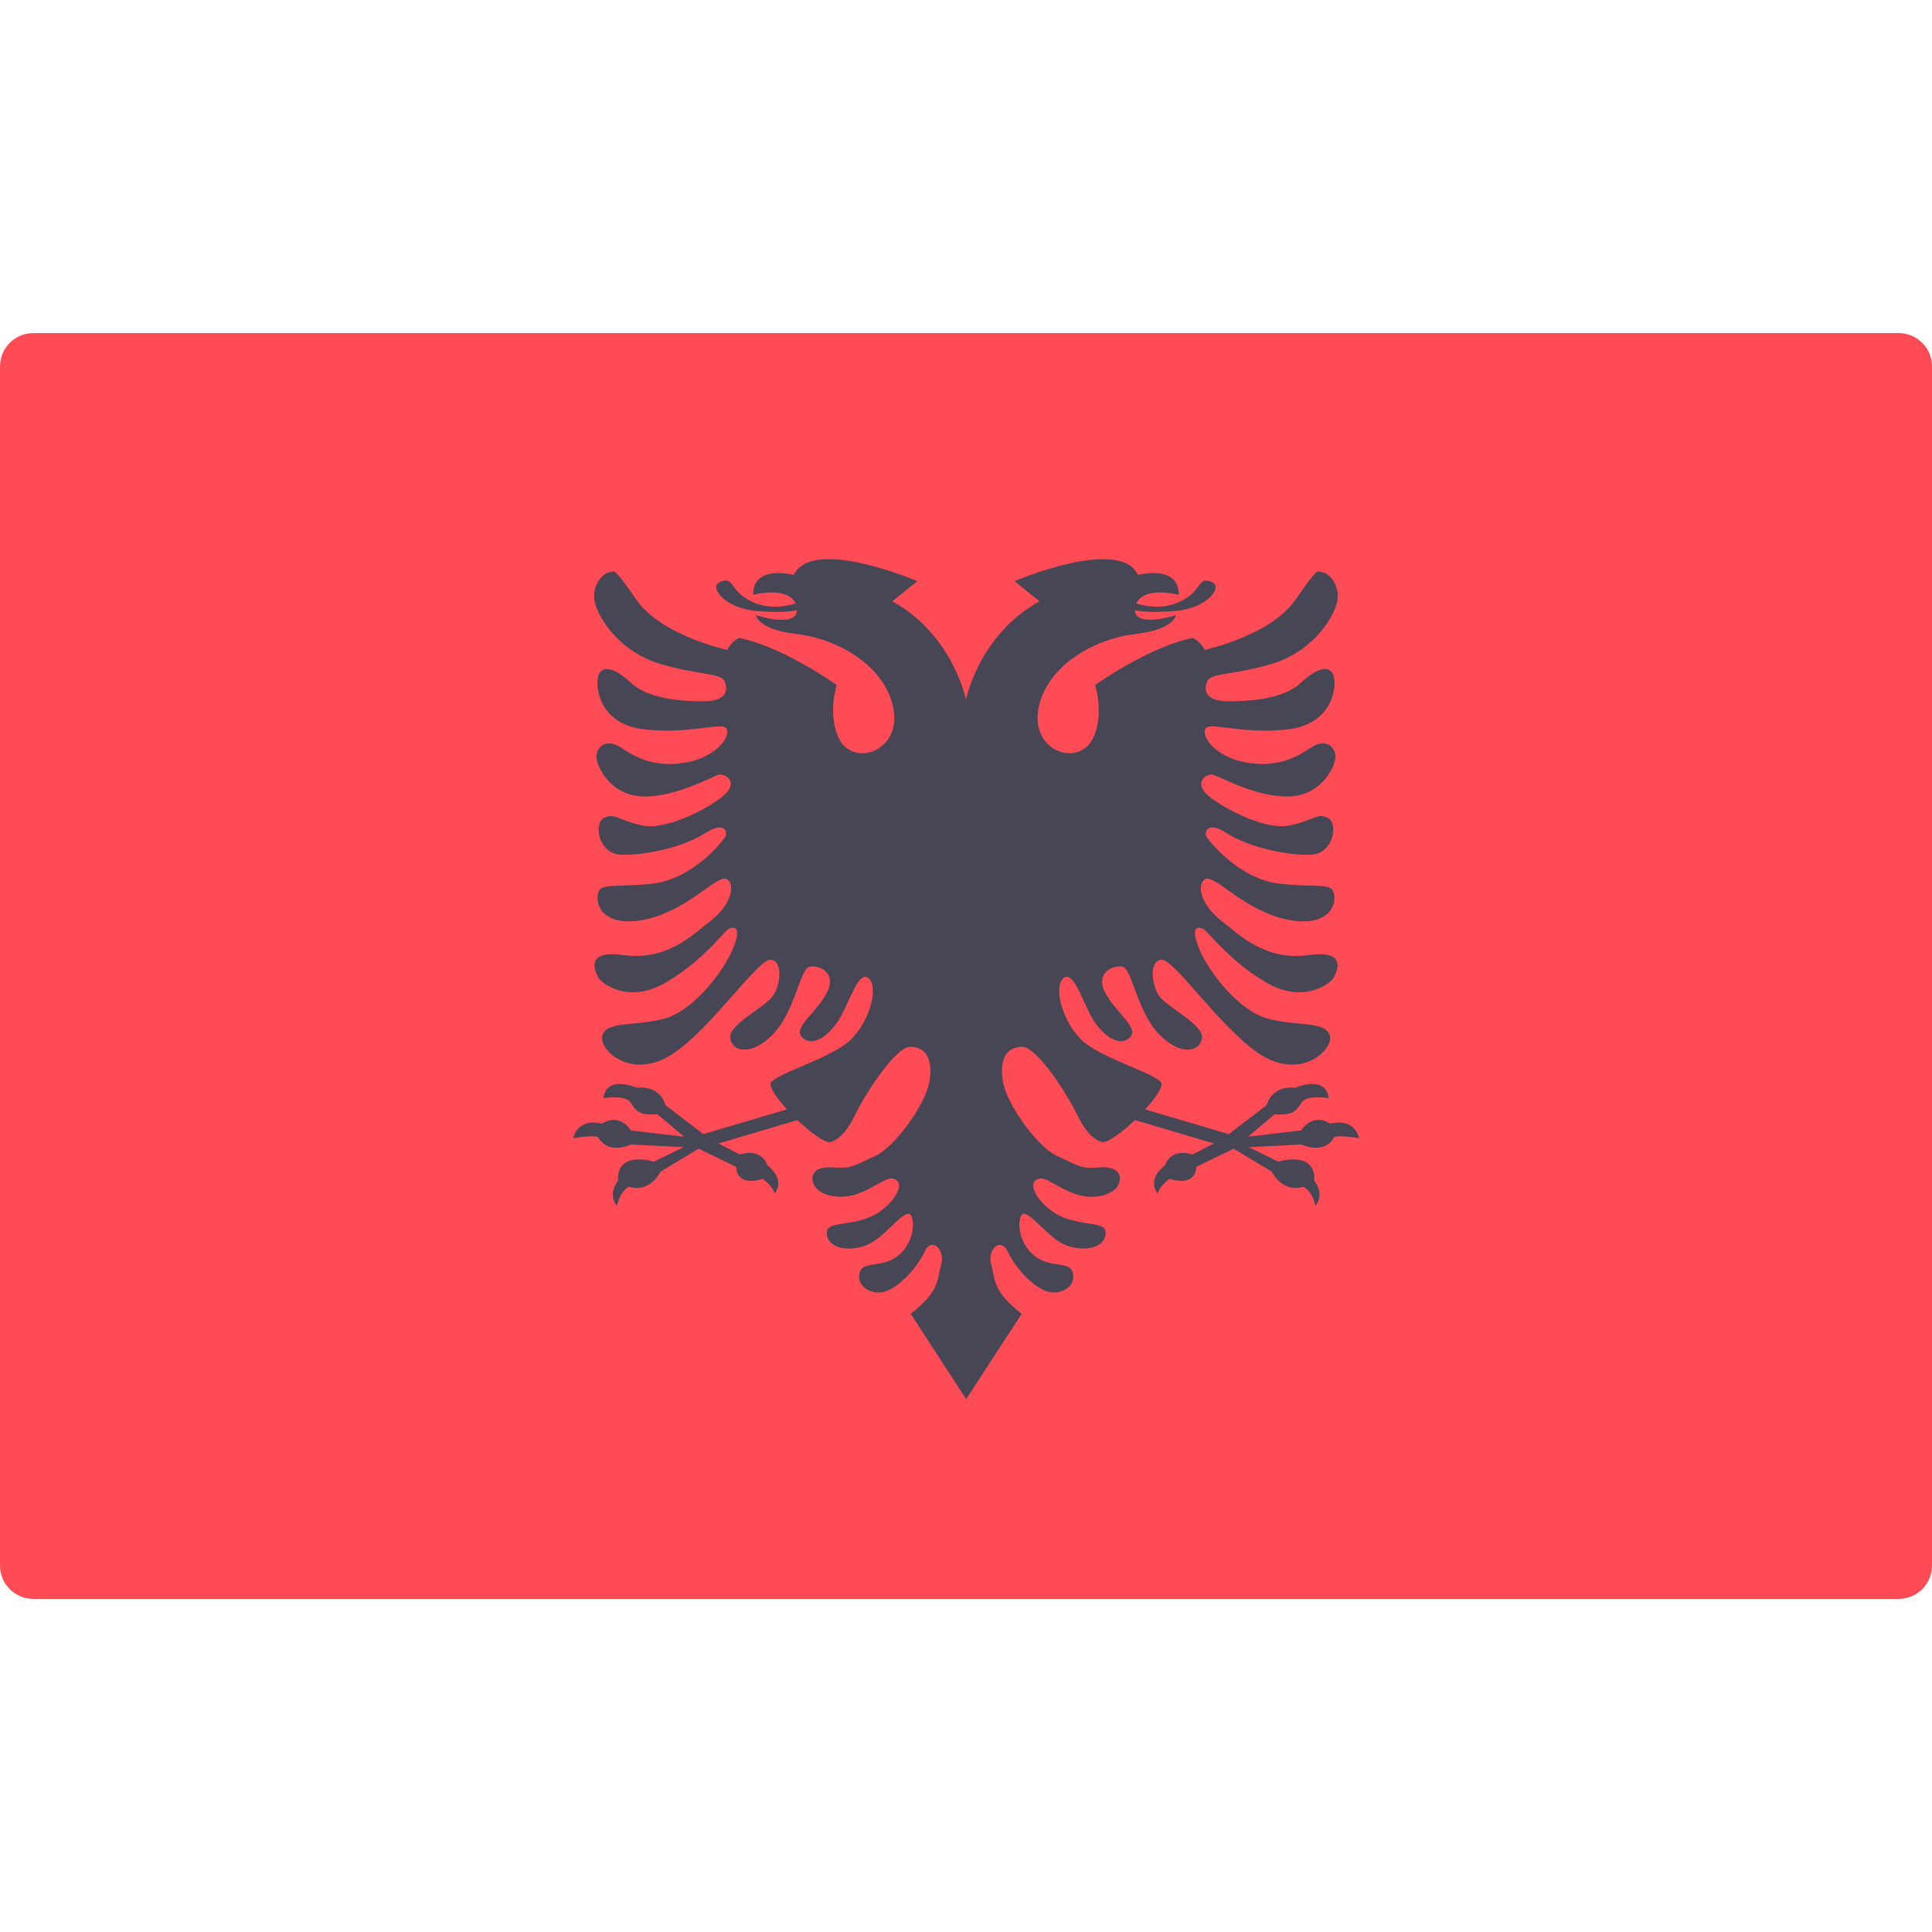 <svg xmlns="http://www.w3.org/2000/svg" width="32" height="32" version="1.1" viewBox="0 0 32 32"><title>albania</title><path fill="#ff4b55" d="M31.448 26.483h-30.896c-0.305 0-0.552-0.247-0.552-0.552v-19.862c0-0.305 0.247-0.552 0.552-0.552h30.896c0.305 0 0.552 0.247 0.552 0.552v19.862c-0 0.305-0.247 0.552-0.552 0.552z"/><path fill="#464655" d="M22.034 18.612c-0.302-0.19-0.483 0.112-0.483 0.112l-0.879 0.103 0.44-0.371c0.319 0.026 0.362-0.069 0.448-0.198s0.448-0.069 0.448-0.069c-0.052-0.397-0.552-0.172-0.552-0.172-0.405-0.043-0.474 0.285-0.474 0.285l-0.629 0.483-1.385-0.41c0.144-0.158 0.256-0.314 0.273-0.409 0.028-0.159-1.023-0.425-1.345-0.759s-0.437-0.862-0.287-1c0.149-0.138 0.276 0.253 0.437 0.575s0.46 0.575 0.655 0.414-0.207-0.402-0.391-0.747c-0.184-0.345 0.138-0.471 0.287-0.437s0.241 0.747 0.598 1.115c0.356 0.368 0.678 0.299 0.713 0.069s-0.588-0.513-0.715-0.709c-0.126-0.195-0.159-0.579 0.048-0.59s0.965 1.119 1.609 1.552c0.701 0.471 1.264-0.081 1.172-0.31s-0.517-0.138-1.012-0.264c-0.494-0.126-1-0.793-1.149-1.161s-0.026-0.368 0.060-0.333c0.086 0.034 0.414 0.517 1.043 0.888s1.069 0.017 1.121-0.069 0.251-0.473-0.397-0.382c-0.736 0.103-1.155-0.333-1.457-0.566s-0.422-0.552-0.285-0.681 0.592 0.454 1.282 0.638c0.634 0.169 0.891-0.103 0.873-0.353s-0.164-0.147-0.879-0.216-1.215-0.741-1.241-0.784-0.017-0.284 0.345-0.052 1.009 0.371 1.388 0.353 0.457-0.526 0.276-0.612-0.224 0.043-0.638 0.129-1.19-0.336-1.379-0.534 0.017-0.328 0.112-0.31 0.715 0.379 1.267 0.362 0.785-0.526 0.767-0.681-0.172-0.284-0.405-0.129-0.543 0.336-1.060 0.25c-0.517-0.086-0.759-0.431-0.69-0.56s0.569 0.095 1.362 0.009 0.828-0.784 0.75-0.922-0.267-0.095-0.535 0.155-0.785 0.302-1.19 0.302c-0.405 0-0.414-0.198-0.353-0.336s0.491-0.103 1.095-0.293c0.603-0.19 0.948-0.672 1.043-0.974s-0.138-0.534-0.233-0.534-0.035-0.138-0.448 0.457c-0.414 0.595-1.5 0.828-1.5 0.828-0.078-0.147-0.198-0.198-0.198-0.198-0.733 0.147-1.617 0.779-1.617 0.779s0.156 0.5-0.039 0.889c-0.251 0.501-1.11 0.188-0.876-0.604 0.195-0.659 0.948-1.058 1.584-1.129s0.669-0.312 0.669-0.312-0.668 0.217-0.68-0.081c0.138 0.028 0.341 0.040 0.686 0.010 0.513-0.045 0.798-0.409 0.571-0.487s-0.13 0.156-0.519 0.338c-0.278 0.13-0.569 0.071-0.715 0.027 0.135-0.294 0.702-0.144 0.702-0.144 0.006-0.513-0.674-0.329-0.674-0.329-0.299-0.644-2.046 0.103-2.046 0.103l0.414 0.333c-1.012 0.563-1.218 1.632-1.218 1.632s-0.207-1.069-1.218-1.632l0.414-0.333c0 0-1.747-0.747-2.046-0.103 0 0-0.681-0.183-0.674 0.329 0 0 0.568-0.151 0.702 0.144-0.146 0.044-0.438 0.103-0.715-0.027-0.389-0.182-0.292-0.415-0.519-0.338s0.058 0.441 0.571 0.487c0.345 0.031 0.549 0.018 0.686-0.010-0.012 0.299-0.68 0.081-0.68 0.081s0.033 0.24 0.669 0.312c0.636 0.071 1.389 0.47 1.584 1.129 0.234 0.792-0.626 1.105-0.876 0.604-0.195-0.389-0.039-0.889-0.039-0.889s-0.884-0.633-1.617-0.779c0 0-0.121 0.052-0.198 0.198 0 0-1.086-0.233-1.5-0.828s-0.353-0.457-0.448-0.457-0.328 0.233-0.233 0.534 0.44 0.784 1.043 0.974 1.034 0.155 1.095 0.293c0.060 0.138 0.052 0.336-0.353 0.336s-0.922-0.052-1.19-0.302c-0.267-0.25-0.457-0.293-0.534-0.155s-0.043 0.836 0.75 0.922c0.793 0.086 1.293-0.138 1.362-0.009s-0.172 0.474-0.69 0.56c-0.517 0.086-0.828-0.095-1.060-0.25s-0.388-0.026-0.405 0.129 0.216 0.664 0.767 0.681 1.172-0.345 1.267-0.362 0.302 0.112 0.112 0.31c-0.19 0.198-0.966 0.621-1.379 0.534s-0.457-0.216-0.638-0.129-0.103 0.595 0.276 0.612 1.026-0.121 1.388-0.353 0.371 0.009 0.345 0.052-0.526 0.716-1.241 0.784c-0.716 0.069-0.862-0.034-0.879 0.216s0.24 0.522 0.874 0.353c0.69-0.184 1.144-0.767 1.282-0.638s0.017 0.448-0.284 0.681c-0.302 0.233-0.721 0.669-1.457 0.566-0.647-0.091-0.448 0.296-0.397 0.382s0.491 0.44 1.121 0.069 0.957-0.853 1.043-0.888c0.086-0.034 0.21-0.034 0.060 0.333s-0.655 1.034-1.149 1.161c-0.494 0.127-0.92 0.035-1.011 0.264s0.471 0.782 1.172 0.31c0.644-0.433 1.402-1.563 1.609-1.552s0.174 0.395 0.048 0.59c-0.127 0.195-0.749 0.479-0.715 0.709s0.356 0.299 0.713-0.069c0.356-0.368 0.448-1.081 0.598-1.115s0.471 0.092 0.287 0.437c-0.184 0.345-0.586 0.586-0.391 0.747s0.494-0.092 0.655-0.414c0.161-0.322 0.287-0.713 0.437-0.575s0.034 0.667-0.287 1c-0.322 0.333-1.372 0.6-1.345 0.759 0.016 0.094 0.129 0.25 0.273 0.409l-1.385 0.41-0.629-0.483c0 0-0.069-0.328-0.474-0.285 0 0-0.5-0.224-0.552 0.172 0 0 0.362-0.060 0.448 0.069s0.129 0.224 0.448 0.198l0.44 0.371-0.879-0.103c0 0-0.181-0.302-0.483-0.112 0 0-0.379-0.121-0.474 0.241 0 0 0.328-0.060 0.414-0.017 0 0 0.129 0.293 0.543 0.121l0.871 0.043-0.491 0.241c0 0-0.621-0.198-0.595 0.319 0 0-0.181 0.207-0.017 0.414 0 0 0.034-0.224 0.198-0.319 0 0 0.319 0.129 0.526-0.25l0.629-0.379 0.621 0.302c0 0-0.017 0.336 0.44 0.198 0 0 0.155 0.103 0.198 0.241 0 0 0.198-0.215-0.121-0.465 0 0-0.078-0.293-0.457-0.181l-0.353-0.181 1.308-0.388c0.226 0.216 0.471 0.392 0.556 0.363 0.169-0.058 0.299-0.234 0.415-0.48s0.643-1.103 0.902-1.097c0.26 0.006 0.377 0.214 0.312 0.584s-0.571 1.079-0.899 1.225c-0.328 0.147-0.379 0.215-0.681 0.19s-0.405 0.103-0.336 0.276c0.069 0.172 0.408 0.282 0.741 0.155 0.362-0.138 0.5-0.328 0.638-0.215s-0.147 0.517-0.534 0.638-0.681 0.043-0.621 0.285 0.474 0.259 0.741 0.103 0.569-0.586 0.647-0.448c0.078 0.138 0.026 0.491-0.233 0.681s-0.553 0.078-0.612 0.25c-0.086 0.25 0.216 0.414 0.448 0.319s0.5-0.388 0.621-0.647 0.345-0.035 0.276 0.207-0.011 0.44-0.506 0.819l0.92 1.414 0.92-1.414c-0.494-0.379-0.437-0.578-0.506-0.819s0.155-0.465 0.276-0.207 0.388 0.552 0.621 0.647 0.535-0.069 0.448-0.319c-0.059-0.172-0.353-0.060-0.612-0.25s-0.31-0.543-0.233-0.681c0.078-0.138 0.379 0.293 0.647 0.448s0.681 0.138 0.741-0.103-0.233-0.164-0.621-0.285-0.672-0.526-0.535-0.638 0.276 0.078 0.638 0.215c0.333 0.127 0.672 0.017 0.741-0.155s-0.035-0.302-0.336-0.276c-0.302 0.026-0.353-0.043-0.681-0.19s-0.834-0.855-0.898-1.225 0.052-0.578 0.312-0.584c0.26-0.007 0.785 0.85 0.902 1.097s0.247 0.422 0.415 0.48c0.086 0.030 0.33-0.147 0.556-0.363l1.308 0.388-0.353 0.181c-0.379-0.112-0.457 0.181-0.457 0.181-0.319 0.25-0.121 0.465-0.121 0.465 0.043-0.138 0.198-0.241 0.198-0.241 0.457 0.138 0.44-0.198 0.44-0.198l0.621-0.302 0.629 0.379c0.207 0.379 0.526 0.25 0.526 0.25 0.164 0.095 0.198 0.319 0.198 0.319 0.164-0.207-0.017-0.414-0.017-0.414 0.026-0.517-0.595-0.319-0.595-0.319l-0.492-0.241 0.871-0.043c0.414 0.172 0.543-0.121 0.543-0.121 0.086-0.043 0.414 0.017 0.414 0.017-0.095-0.362-0.474-0.241-0.474-0.241z"/></svg>